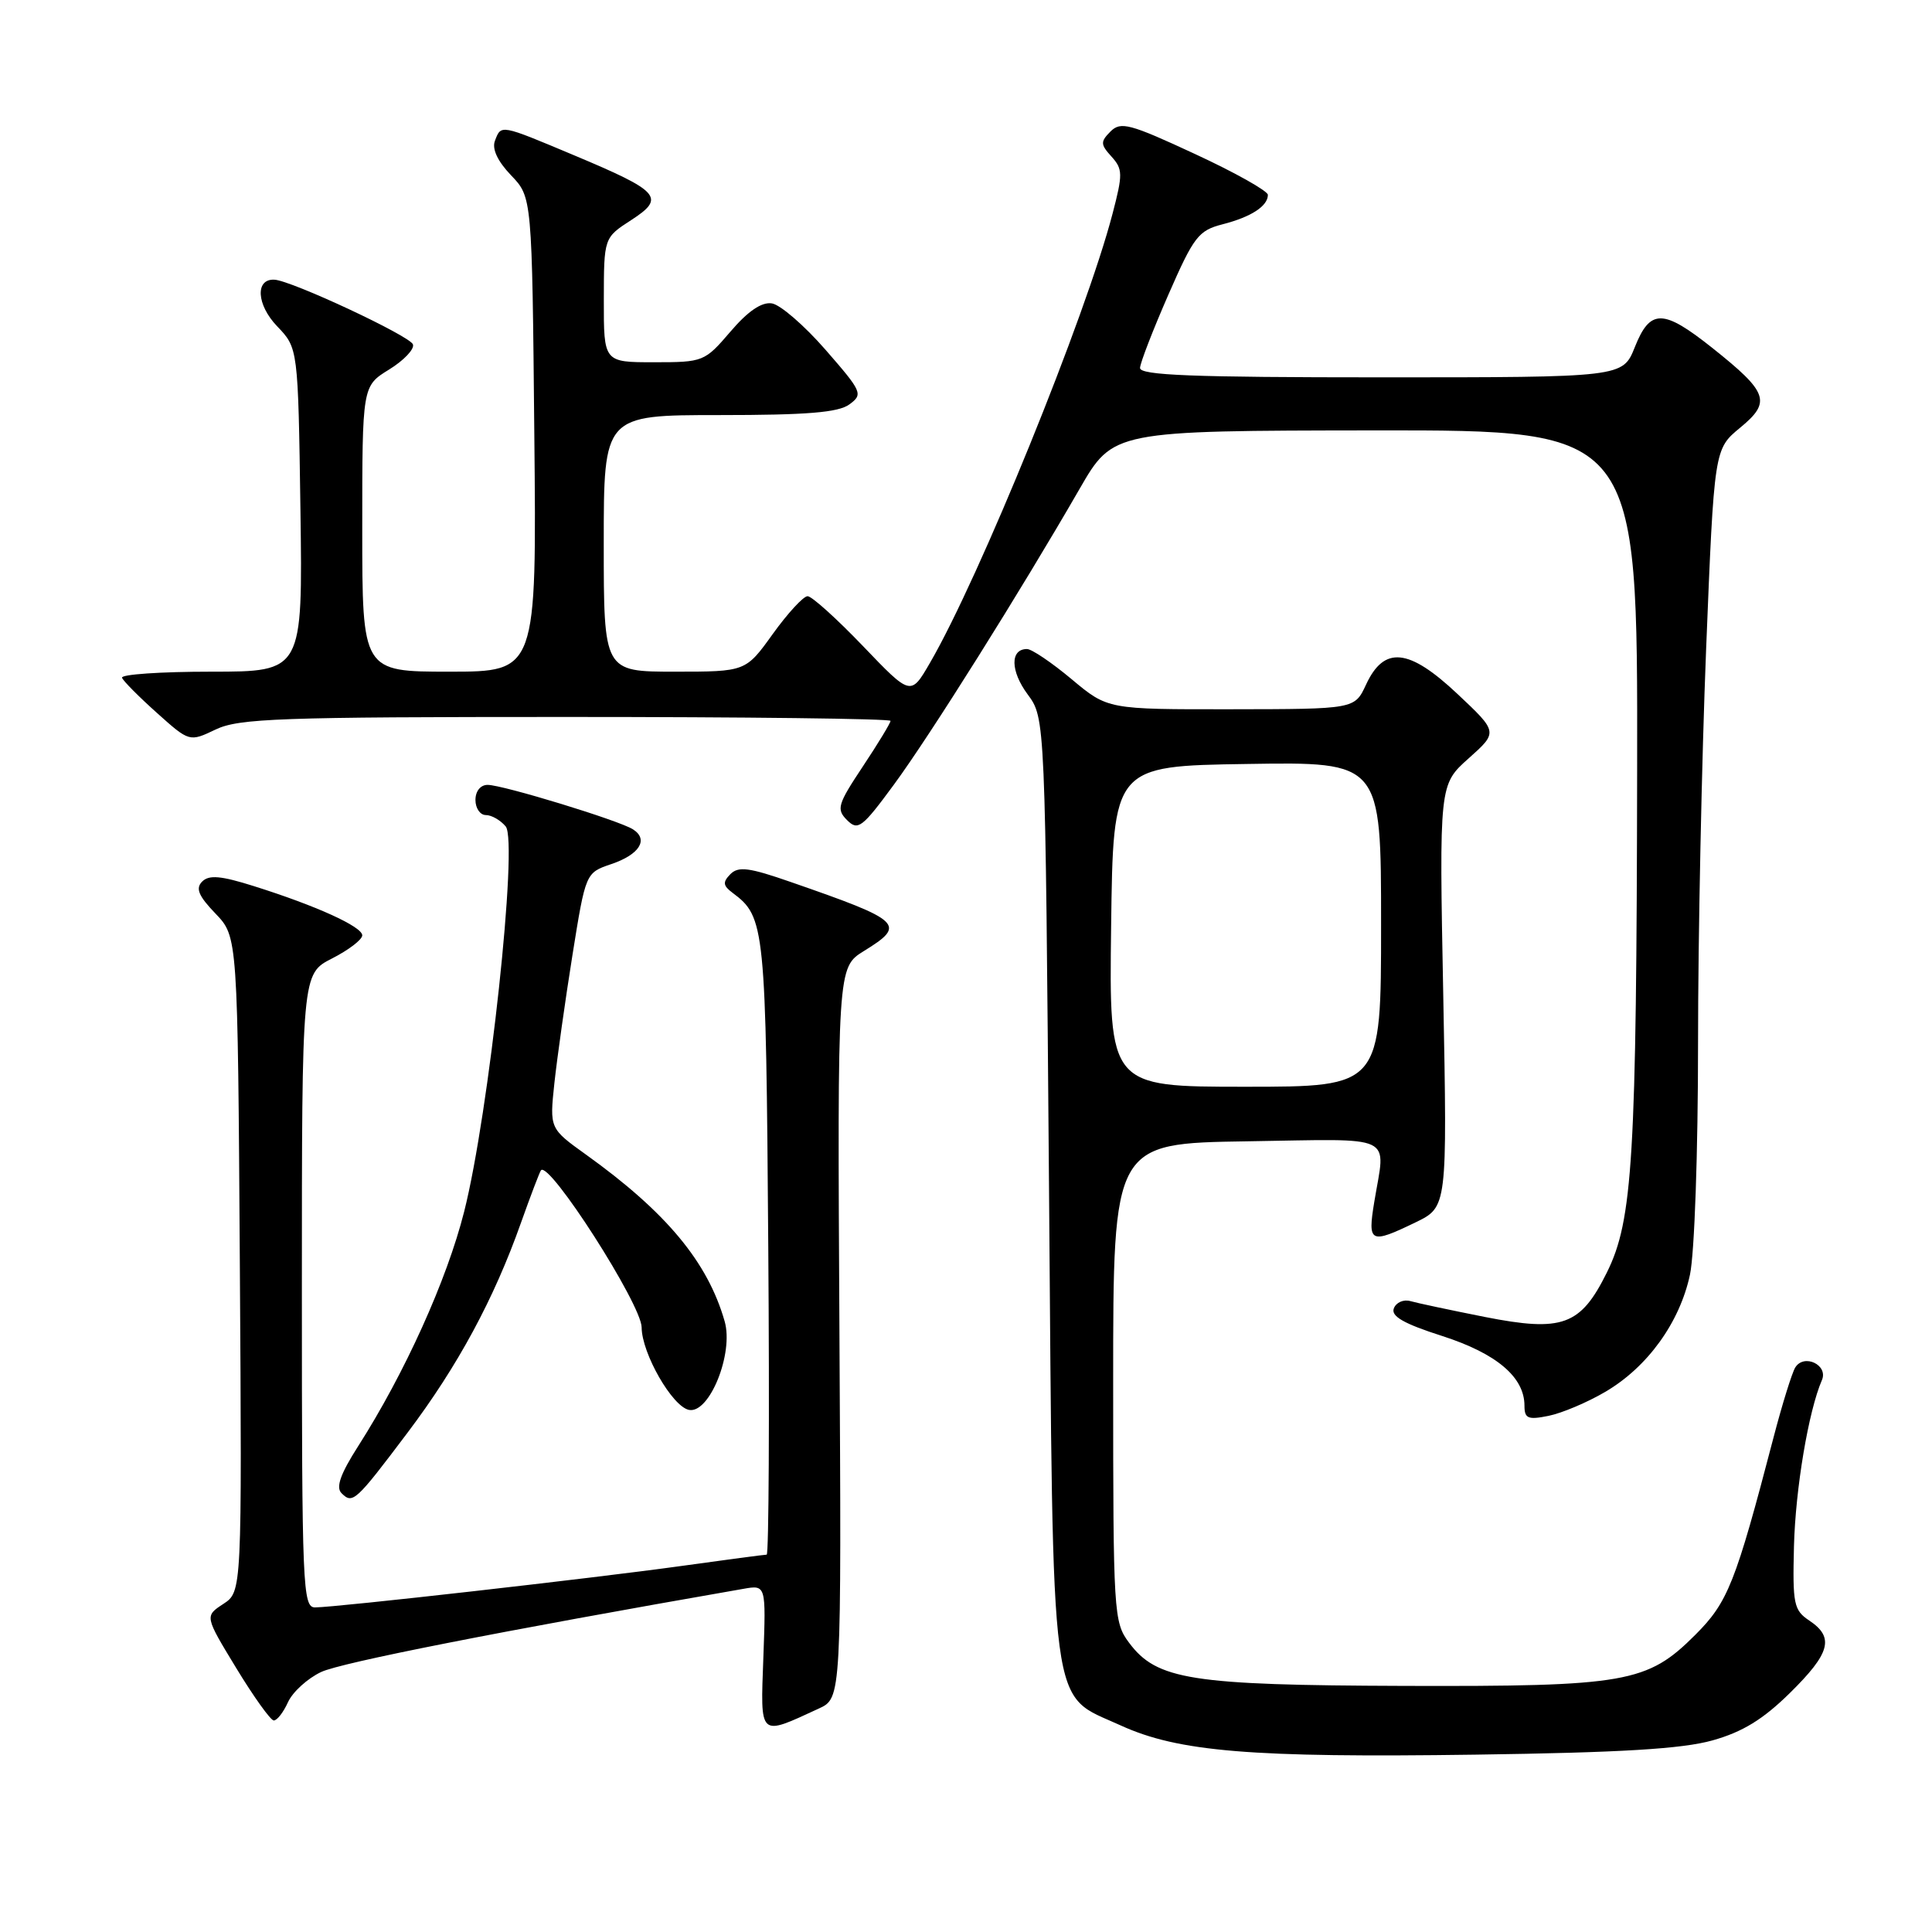 <?xml version="1.0" encoding="UTF-8" standalone="no"?>
<!DOCTYPE svg PUBLIC "-//W3C//DTD SVG 1.1//EN" "http://www.w3.org/Graphics/SVG/1.1/DTD/svg11.dtd" >
<svg xmlns="http://www.w3.org/2000/svg" xmlns:xlink="http://www.w3.org/1999/xlink" version="1.1" viewBox="0 0 256 256">
 <g >
 <path fill="currentColor"
d=" M 226.92 230.61 C 230.91 229.49 233.61 227.83 237.17 224.33 C 242.53 219.05 243.09 216.97 239.75 214.74 C 237.68 213.36 237.52 212.56 237.71 204.87 C 237.91 197.24 239.64 186.96 241.41 182.88 C 242.29 180.87 239.04 179.32 237.88 181.20 C 237.45 181.90 236.15 186.07 235.00 190.48 C 229.95 209.82 228.96 212.30 224.63 216.63 C 218.27 222.99 215.48 223.48 186.00 223.39 C 157.80 223.30 153.27 222.59 149.60 217.66 C 147.57 214.95 147.50 213.78 147.50 183.18 C 147.50 151.50 147.50 151.50 165.25 151.23 C 185.24 150.92 183.60 150.14 182.10 159.25 C 181.20 164.71 181.55 164.88 187.57 161.97 C 191.77 159.93 191.77 159.93 191.24 131.95 C 190.70 103.97 190.70 103.97 194.60 100.49 C 198.50 97.01 198.50 97.01 193.12 91.95 C 186.67 85.88 183.40 85.55 181.00 90.73 C 179.50 93.96 179.50 93.96 163.14 93.98 C 146.78 94.00 146.78 94.00 142.00 90.00 C 139.37 87.80 136.71 86.00 136.08 86.00 C 133.83 86.00 133.88 88.92 136.17 92.01 C 138.50 95.16 138.50 95.16 139.00 157.33 C 139.57 228.68 138.99 224.27 148.50 228.63 C 156.14 232.12 165.82 232.92 195.50 232.50 C 214.78 232.23 222.90 231.74 226.92 230.61 Z  M 108.50 226.39 C 111.50 225.01 111.50 225.01 111.23 176.60 C 110.96 128.19 110.96 128.19 114.48 126.01 C 120.13 122.52 119.59 122.01 104.78 116.87 C 99.27 114.95 97.84 114.76 96.78 115.83 C 95.74 116.89 95.79 117.35 97.09 118.32 C 101.37 121.51 101.49 122.71 101.80 165.25 C 101.97 187.66 101.87 206.00 101.59 206.00 C 101.30 206.00 96.22 206.67 90.28 207.50 C 78.47 209.14 44.55 212.98 41.75 212.99 C 40.11 213.00 40.00 210.34 40.00 171.02 C 40.00 129.04 40.00 129.04 44.00 127.00 C 46.20 125.88 48.00 124.50 48.00 123.94 C 48.00 122.79 41.92 120.02 33.62 117.41 C 29.28 116.04 27.70 115.90 26.79 116.81 C 25.89 117.71 26.29 118.70 28.56 121.06 C 31.50 124.13 31.50 124.13 31.78 167.52 C 32.06 210.91 32.06 210.91 29.59 212.53 C 27.12 214.15 27.12 214.15 31.31 221.04 C 33.62 224.84 35.85 227.95 36.27 227.97 C 36.70 227.99 37.55 226.90 38.16 225.55 C 38.77 224.20 40.75 222.40 42.55 221.55 C 45.16 220.31 66.19 216.16 98.50 210.53 C 101.50 210.00 101.50 210.00 101.15 219.60 C 100.76 230.32 100.50 230.08 108.50 226.39 Z  M 54.00 189.84 C 60.66 181.01 65.46 172.12 69.04 162.00 C 70.31 158.43 71.50 155.31 71.68 155.07 C 72.75 153.73 85.00 172.84 85.02 175.88 C 85.04 179.34 89.09 186.39 91.30 186.82 C 94.01 187.34 97.24 179.32 96.02 175.08 C 93.77 167.21 88.28 160.62 77.66 153.00 C 72.82 149.53 72.82 149.53 73.46 143.51 C 73.82 140.21 74.89 132.58 75.85 126.57 C 77.60 115.65 77.60 115.65 80.99 114.50 C 84.73 113.24 85.99 111.24 83.87 109.89 C 82.02 108.71 66.62 104.00 64.61 104.00 C 63.67 104.00 63.00 104.83 63.00 106.00 C 63.00 107.10 63.62 108.00 64.38 108.00 C 65.14 108.00 66.32 108.68 67.01 109.51 C 68.68 111.52 64.79 147.56 61.50 160.56 C 59.21 169.62 53.63 181.96 47.45 191.64 C 45.11 195.30 44.48 197.08 45.25 197.85 C 46.73 199.33 47.10 199.00 54.00 189.84 Z  M 212.72 184.42 C 218.30 181.15 222.57 175.25 223.93 168.90 C 224.53 166.08 225.00 152.70 225.00 138.20 C 225.00 124.07 225.49 100.58 226.07 86.00 C 227.14 59.51 227.14 59.51 230.57 56.68 C 234.74 53.25 234.31 52.01 226.89 46.10 C 220.36 40.91 218.66 40.89 216.62 46.00 C 215.02 50.00 215.02 50.00 183.01 50.00 C 158.04 50.00 151.01 49.73 151.06 48.75 C 151.09 48.06 152.78 43.70 154.81 39.06 C 158.18 31.35 158.80 30.54 162.00 29.72 C 165.78 28.75 168.00 27.31 168.00 25.82 C 168.00 25.31 163.65 22.86 158.33 20.40 C 149.70 16.39 148.50 16.07 147.15 17.42 C 145.80 18.78 145.81 19.13 147.28 20.75 C 148.78 22.41 148.79 23.08 147.42 28.31 C 143.88 41.89 129.78 76.58 123.21 87.86 C 120.68 92.22 120.68 92.22 114.35 85.61 C 110.87 81.98 107.57 79.00 107.01 79.00 C 106.45 79.00 104.38 81.25 102.40 84.00 C 98.81 89.00 98.81 89.00 89.41 89.00 C 80.00 89.00 80.00 89.00 80.00 72.00 C 80.00 55.00 80.00 55.00 95.31 55.00 C 106.90 55.00 111.09 54.66 112.54 53.59 C 114.39 52.24 114.25 51.93 109.38 46.34 C 106.58 43.13 103.38 40.36 102.27 40.20 C 100.92 39.99 99.09 41.24 96.78 43.95 C 93.37 47.93 93.19 48.00 86.65 48.00 C 80.00 48.00 80.00 48.00 80.01 39.75 C 80.02 31.50 80.02 31.50 83.64 29.16 C 88.22 26.19 87.49 25.37 76.03 20.56 C 66.24 16.45 66.41 16.48 65.58 18.66 C 65.17 19.73 65.93 21.36 67.72 23.23 C 70.50 26.13 70.50 26.13 70.80 57.56 C 71.11 89.00 71.11 89.00 59.55 89.00 C 48.00 89.00 48.00 89.00 48.00 70.08 C 48.00 51.16 48.00 51.16 51.55 48.97 C 53.50 47.77 54.93 46.27 54.72 45.64 C 54.36 44.53 38.62 37.17 36.36 37.06 C 33.79 36.93 33.99 40.38 36.72 43.23 C 39.50 46.13 39.50 46.13 39.81 67.56 C 40.11 89.00 40.11 89.00 27.97 89.00 C 21.30 89.00 15.98 89.36 16.17 89.81 C 16.35 90.26 18.43 92.35 20.80 94.47 C 25.10 98.32 25.10 98.32 28.58 96.66 C 31.66 95.19 37.05 95.00 75.03 95.00 C 98.67 95.00 118.00 95.23 118.00 95.52 C 118.00 95.80 116.35 98.52 114.33 101.56 C 110.98 106.60 110.80 107.23 112.24 108.67 C 113.68 110.11 114.23 109.70 118.43 103.99 C 123.19 97.53 135.25 78.31 143.05 64.78 C 147.50 57.07 147.50 57.07 182.25 57.03 C 217.00 57.00 217.00 57.00 216.93 101.75 C 216.85 153.52 216.36 161.68 212.92 168.61 C 209.43 175.66 207.03 176.53 196.73 174.50 C 192.21 173.60 187.77 172.66 186.87 172.40 C 185.97 172.15 184.99 172.58 184.69 173.37 C 184.29 174.41 186.01 175.40 191.11 177.03 C 198.31 179.35 202.00 182.48 202.00 186.26 C 202.00 187.96 202.46 188.16 205.18 187.61 C 206.93 187.26 210.33 185.83 212.72 184.42 Z  M 147.23 122.75 C 147.50 101.50 147.50 101.50 165.25 101.23 C 183.00 100.95 183.00 100.95 183.00 122.48 C 183.00 144.00 183.00 144.00 164.98 144.00 C 146.96 144.00 146.96 144.00 147.23 122.75 Z "/>
</g>
</svg>